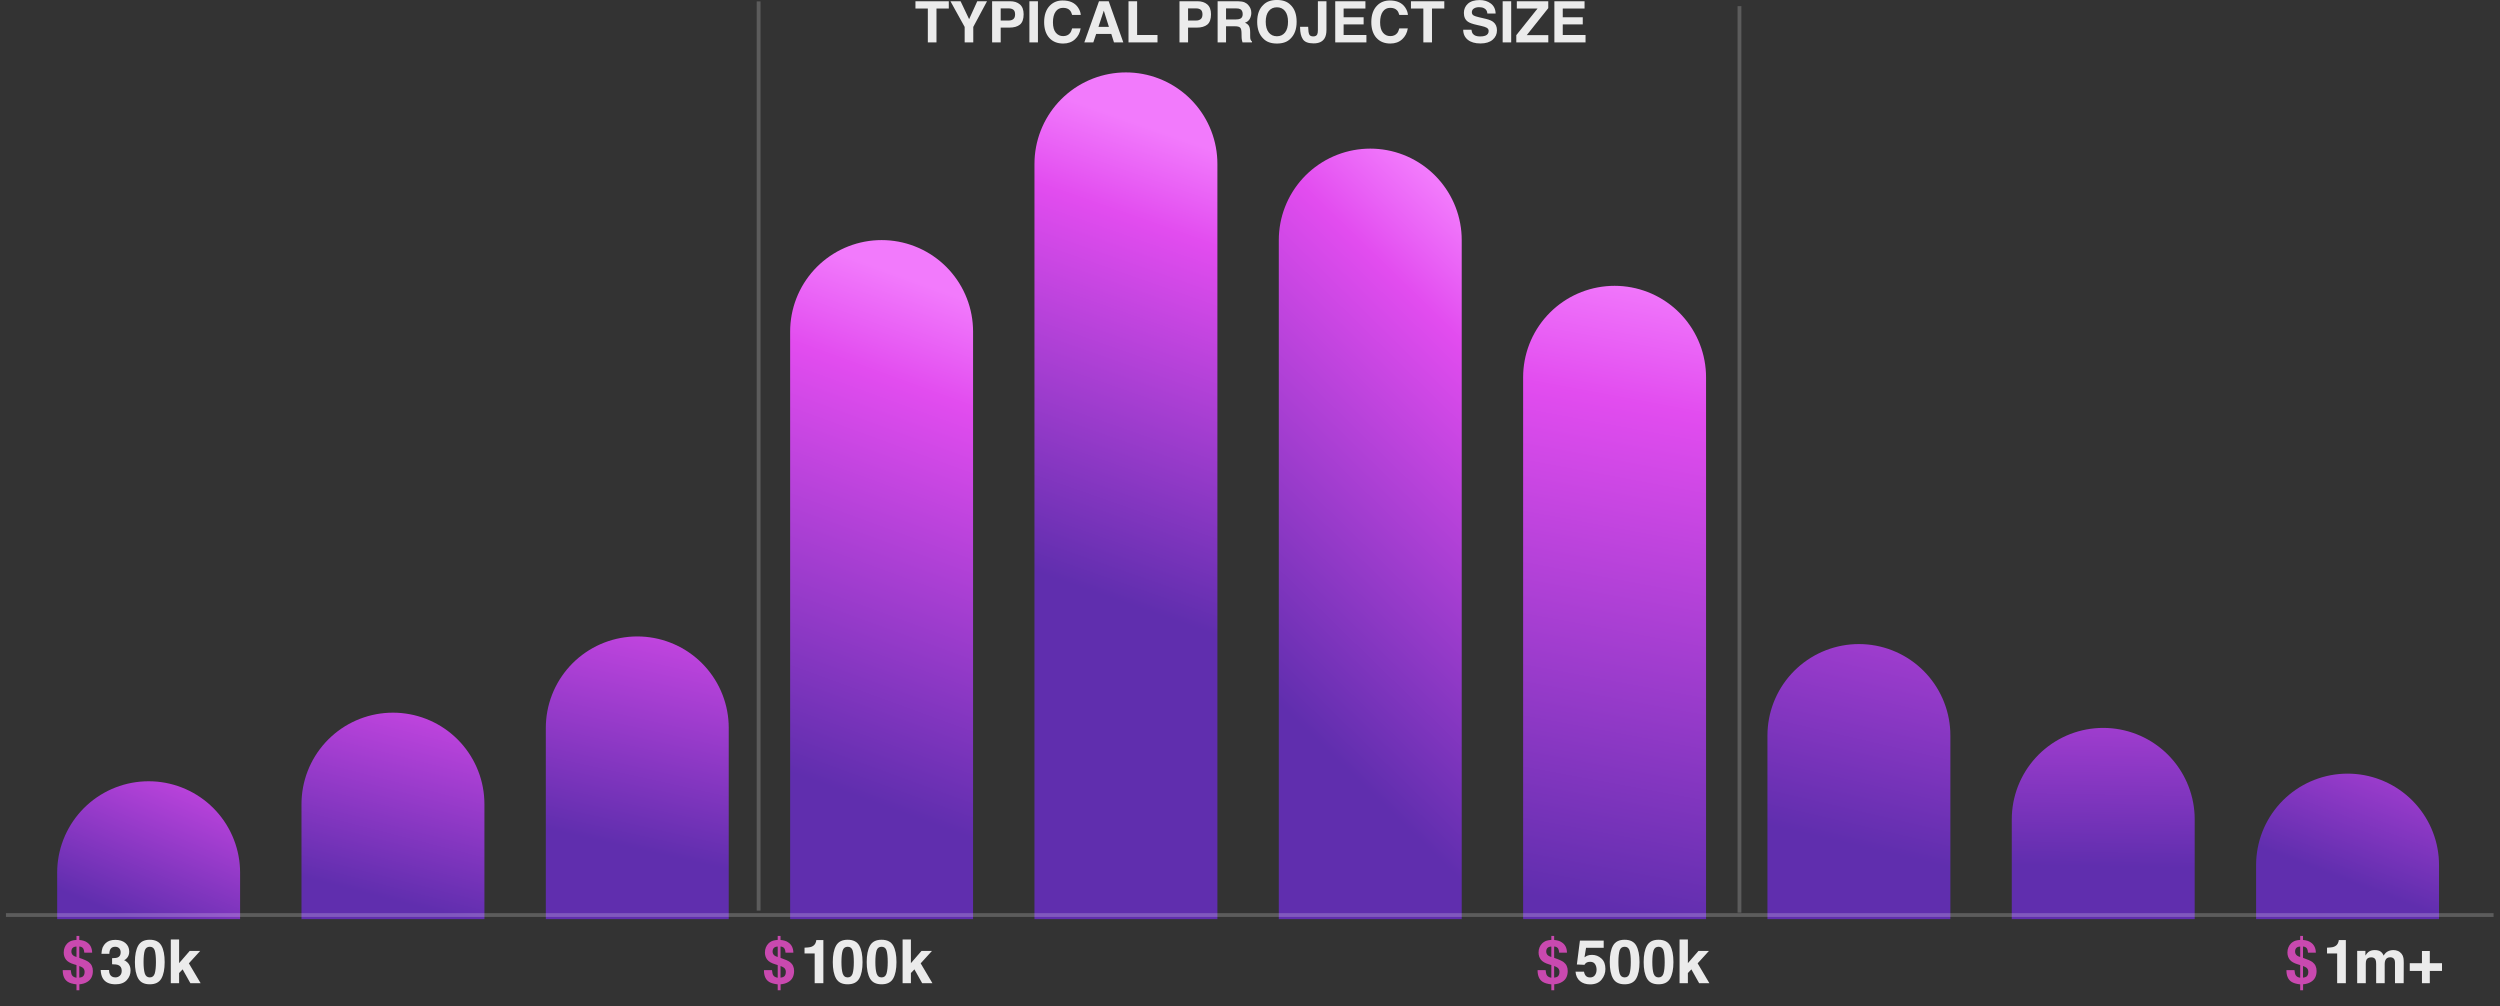 <svg xmlns="http://www.w3.org/2000/svg" xmlns:xlink="http://www.w3.org/1999/xlink" viewBox="0 0 656 264" width="656" height="264" preserveAspectRatio="xMidYMid meet" style="width: 100%; height: 100%; transform: translate3d(0px, 0px, 0px); content-visibility: visible;"><rect x="0" y="0" width="656" height="264" fill="#333333" stroke="none"/><defs><clipPath id="__lottie_element_43"><rect width="656" height="264" x="0" y="0"></rect></clipPath><clipPath id="__lottie_element_45"><path fill="#ffffff" clip-rule="nonzero" d=" M58.125,-116 C58.125,-116 9.5,-116 9.5,-116 C9.5,-116 9.5,109.176 9.5,109.176 C9.5,109.176 58.125,109.176 58.125,109.176 C58.125,109.176 58.125,-116 58.125,-116" fill-opacity="1"></path></clipPath><linearGradient id="__lottie_element_47" spreadMethod="pad" gradientUnits="userSpaceOnUse" x1="52.172" y1="44.098" x2="25.418" y2="107.805"><stop offset="0%" stop-color="rgb(242,122,252)"></stop><stop offset="10%" stop-color="rgb(234,99,246)"></stop><stop offset="20%" stop-color="rgb(226,76,239)"></stop><stop offset="60%" stop-color="rgb(161,61,207)"></stop><stop offset="100%" stop-color="rgb(96,46,174)"></stop></linearGradient><clipPath id="__lottie_element_49"><path fill="#ffffff" clip-rule="nonzero" d=" M58.125,-116 C58.125,-116 9.5,-116 9.5,-116 C9.5,-116 9.5,109.176 9.5,109.176 C9.5,109.176 58.125,109.176 58.125,109.176 C58.125,109.176 58.125,-116 58.125,-116" fill-opacity="1"></path></clipPath><linearGradient id="__lottie_element_51" spreadMethod="pad" gradientUnits="userSpaceOnUse" x1="53.48" y1="22.25" x2="32.52" y2="103.898"><stop offset="0%" stop-color="rgb(242,122,252)"></stop><stop offset="10%" stop-color="rgb(234,99,246)"></stop><stop offset="20%" stop-color="rgb(226,76,239)"></stop><stop offset="60%" stop-color="rgb(161,61,207)"></stop><stop offset="100%" stop-color="rgb(96,46,174)"></stop></linearGradient><clipPath id="__lottie_element_53"><path fill="#ffffff" clip-rule="nonzero" d=" M58.125,-116 C58.125,-116 9.5,-116 9.5,-116 C9.5,-116 9.5,109.176 9.5,109.176 C9.5,109.176 58.125,109.176 58.125,109.176 C58.125,109.176 58.125,-116 58.125,-116" fill-opacity="1"></path></clipPath><linearGradient id="__lottie_element_55" spreadMethod="pad" gradientUnits="userSpaceOnUse" x1="43.293" y1="-3.016" x2="22.93" y2="88.438"><stop offset="0%" stop-color="rgb(242,122,252)"></stop><stop offset="10%" stop-color="rgb(234,99,246)"></stop><stop offset="20%" stop-color="rgb(226,76,239)"></stop><stop offset="60%" stop-color="rgb(161,61,207)"></stop><stop offset="100%" stop-color="rgb(96,46,174)"></stop></linearGradient><clipPath id="__lottie_element_57"><path fill="#ffffff" clip-rule="nonzero" d=" M58.125,-116 C58.125,-116 9.5,-116 9.5,-116 C9.5,-116 9.5,109.176 9.5,109.176 C9.5,109.176 58.125,109.176 58.125,109.176 C58.125,109.176 58.125,-116 58.125,-116" fill-opacity="1"></path></clipPath><linearGradient id="__lottie_element_59" spreadMethod="pad" gradientUnits="userSpaceOnUse" x1="55.332" y1="-53.887" x2="9.844" y2="70.602"><stop offset="0%" stop-color="rgb(242,122,252)"></stop><stop offset="10%" stop-color="rgb(234,99,246)"></stop><stop offset="20%" stop-color="rgb(226,76,239)"></stop><stop offset="60%" stop-color="rgb(161,61,207)"></stop><stop offset="100%" stop-color="rgb(96,46,174)"></stop></linearGradient><clipPath id="__lottie_element_61"><path fill="#ffffff" clip-rule="nonzero" d=" M58.125,-116 C58.125,-116 9.5,-116 9.5,-116 C9.5,-116 9.5,109.176 9.5,109.176 C9.5,109.176 58.125,109.176 58.125,109.176 C58.125,109.176 58.125,-116 58.125,-116" fill-opacity="1"></path></clipPath><linearGradient id="__lottie_element_63" spreadMethod="pad" gradientUnits="userSpaceOnUse" x1="40.566" y1="-98.559" x2="0.758" y2="14.715"><stop offset="0%" stop-color="rgb(242,122,252)"></stop><stop offset="10%" stop-color="rgb(234,99,246)"></stop><stop offset="20%" stop-color="rgb(226,76,239)"></stop><stop offset="60%" stop-color="rgb(161,61,207)"></stop><stop offset="100%" stop-color="rgb(96,46,174)"></stop></linearGradient><clipPath id="__lottie_element_65"><path fill="#ffffff" clip-rule="nonzero" d=" M58.125,-116 C58.125,-116 9.5,-116 9.5,-116 C9.5,-116 9.5,109.176 9.5,109.176 C9.5,109.176 58.125,109.176 58.125,109.176 C58.125,109.176 58.125,-116 58.125,-116" fill-opacity="1"></path></clipPath><linearGradient id="__lottie_element_67" spreadMethod="pad" gradientUnits="userSpaceOnUse" x1="51.887" y1="-83.41" x2="-36.473" y2="7.461"><stop offset="0%" stop-color="rgb(242,122,252)"></stop><stop offset="10%" stop-color="rgb(234,99,246)"></stop><stop offset="20%" stop-color="rgb(226,76,239)"></stop><stop offset="60%" stop-color="rgb(161,61,207)"></stop><stop offset="100%" stop-color="rgb(96,46,174)"></stop></linearGradient><clipPath id="__lottie_element_69"><path fill="#ffffff" clip-rule="nonzero" d=" M58.125,-116 C58.125,-116 9.5,-116 9.5,-116 C9.5,-116 9.5,109.176 9.5,109.176 C9.5,109.176 58.125,109.176 58.125,109.176 C58.125,109.176 58.125,-116 58.125,-116" fill-opacity="1"></path></clipPath><linearGradient id="__lottie_element_71" spreadMethod="pad" gradientUnits="userSpaceOnUse" x1="47.375" y1="-58.211" x2="17.109" y2="104.016"><stop offset="0%" stop-color="rgb(242,122,252)"></stop><stop offset="10%" stop-color="rgb(234,99,246)"></stop><stop offset="20%" stop-color="rgb(226,76,239)"></stop><stop offset="60%" stop-color="rgb(161,61,207)"></stop><stop offset="100%" stop-color="rgb(96,46,174)"></stop></linearGradient><clipPath id="__lottie_element_73"><path fill="#ffffff" clip-rule="nonzero" d=" M58.125,-116 C58.125,-116 9.5,-116 9.5,-116 C9.5,-116 9.5,109.176 9.5,109.176 C9.5,109.176 58.125,109.176 58.125,109.176 C58.125,109.176 58.125,-116 58.125,-116" fill-opacity="1"></path></clipPath><linearGradient id="__lottie_element_75" spreadMethod="pad" gradientUnits="userSpaceOnUse" x1="76.418" y1="-41.336" x2="45.098" y2="92.754"><stop offset="0%" stop-color="rgb(242,122,252)"></stop><stop offset="10%" stop-color="rgb(234,99,246)"></stop><stop offset="20%" stop-color="rgb(226,76,239)"></stop><stop offset="60%" stop-color="rgb(161,61,207)"></stop><stop offset="100%" stop-color="rgb(96,46,174)"></stop></linearGradient><clipPath id="__lottie_element_77"><path fill="#ffffff" clip-rule="nonzero" d=" M58.125,-116 C58.125,-116 9.5,-116 9.5,-116 C9.5,-116 9.5,109.176 9.5,109.176 C9.5,109.176 58.125,109.176 58.125,109.176 C58.125,109.176 58.125,-116 58.125,-116" fill-opacity="1"></path></clipPath><linearGradient id="__lottie_element_79" spreadMethod="pad" gradientUnits="userSpaceOnUse" x1="47.023" y1="0.895" x2="45.387" y2="95.617"><stop offset="0%" stop-color="rgb(242,122,252)"></stop><stop offset="10%" stop-color="rgb(234,99,246)"></stop><stop offset="20%" stop-color="rgb(226,76,239)"></stop><stop offset="60%" stop-color="rgb(161,61,207)"></stop><stop offset="100%" stop-color="rgb(96,46,174)"></stop></linearGradient><clipPath id="__lottie_element_81"><path fill="#ffffff" clip-rule="nonzero" d=" M58.125,-116 C58.125,-116 9.5,-116 9.5,-116 C9.5,-116 9.5,109.176 9.5,109.176 C9.5,109.176 58.125,109.176 58.125,109.176 C58.125,109.176 58.125,-116 58.125,-116" fill-opacity="1"></path></clipPath><linearGradient id="__lottie_element_83" spreadMethod="pad" gradientUnits="userSpaceOnUse" x1="64.105" y1="26.133" x2="35.969" y2="99.984"><stop offset="0%" stop-color="rgb(242,122,252)"></stop><stop offset="10%" stop-color="rgb(234,99,246)"></stop><stop offset="20%" stop-color="rgb(226,76,239)"></stop><stop offset="60%" stop-color="rgb(161,61,207)"></stop><stop offset="100%" stop-color="rgb(96,46,174)"></stop></linearGradient></defs><g clip-path="url(#__lottie_element_43)"><g clip-path="url(#__lottie_element_45)" transform="matrix(1,0,0,1,5,132)" opacity="1" style="display: block;"><g opacity="1" transform="matrix(1,0,0,1,0,0)"><path stroke="url(#__lottie_element_47)" stroke-linecap="round" stroke-linejoin="round" fill-opacity="0" stroke-opacity="1" stroke-width="48" d=" M34,111 C34,111 34,105.77 34,97.002"></path></g></g><g clip-path="url(#__lottie_element_49)" transform="matrix(1,0,0,1,69.111,132)" opacity="1" style="display: block;"><g opacity="1" transform="matrix(1,0,0,1,0,0)"><path stroke="url(#__lottie_element_51)" stroke-linecap="round" stroke-linejoin="round" fill-opacity="0" stroke-opacity="1" stroke-width="48" d=" M34,111 C34,111 34,98.167 34,79.003"></path></g></g><g clip-path="url(#__lottie_element_53)" transform="matrix(1,0,0,1,133.222,132)" opacity="1" style="display: block;"><g opacity="1" transform="matrix(1,0,0,1,0,0)"><path stroke="url(#__lottie_element_55)" stroke-linecap="round" stroke-linejoin="round" fill-opacity="0" stroke-opacity="1" stroke-width="48" d=" M34,111 C34,111 34,88.705 34,59.002"></path></g></g><g clip-path="url(#__lottie_element_57)" transform="matrix(1,0,0,1,197.333,132)" opacity="1" style="display: block;"><g opacity="1" transform="matrix(1,0,0,1,0,0)"><path stroke="url(#__lottie_element_59)" stroke-linecap="round" stroke-linejoin="round" fill-opacity="0" stroke-opacity="1" stroke-width="48" d=" M34,111 C34,111 34,13.883 34,-45.002"></path></g></g><g clip-path="url(#__lottie_element_61)" transform="matrix(1,0,0,1,261.444,132)" opacity="1" style="display: block;"><g opacity="1" transform="matrix(1,0,0,1,0,0)"><path stroke="url(#__lottie_element_63)" stroke-linecap="round" stroke-linejoin="round" fill-opacity="0" stroke-opacity="1" stroke-width="48" d=" M34,111 C34,111 34,-89 34,-89"></path></g></g><g clip-path="url(#__lottie_element_65)" transform="matrix(1,0,0,1,325.556,132)" opacity="1" style="display: block;"><g opacity="1" transform="matrix(1,0,0,1,0,0)"><path stroke="url(#__lottie_element_67)" stroke-linecap="round" stroke-linejoin="round" fill-opacity="0" stroke-opacity="1" stroke-width="48" d=" M34,111 C34,111 34,-18.351 34,-69.002"></path></g></g><g clip-path="url(#__lottie_element_69)" transform="matrix(1,0,0,1,389.667,132)" opacity="1" style="display: block;"><g opacity="1" transform="matrix(1,0,0,1,0,0)"><path stroke="url(#__lottie_element_71)" stroke-linecap="round" stroke-linejoin="round" fill-opacity="0" stroke-opacity="1" stroke-width="48" d=" M34,111 C34,111 34,26.166 34,-33"></path></g></g><g clip-path="url(#__lottie_element_73)" transform="matrix(1,0,0,1,453.778,132)" opacity="1" style="display: block;"><g opacity="1" transform="matrix(1,0,0,1,0,0)"><path stroke="url(#__lottie_element_75)" stroke-linecap="round" stroke-linejoin="round" fill-opacity="0" stroke-opacity="1" stroke-width="48" d=" M34,111 C34,111 34,89.7 34,61.002"></path></g></g><g clip-path="url(#__lottie_element_77)" transform="matrix(1,0,0,1,517.889,132)" opacity="1" style="display: block;"><g opacity="1" transform="matrix(1,0,0,1,0,0)"><path stroke="url(#__lottie_element_79)" stroke-linecap="round" stroke-linejoin="round" fill-opacity="0" stroke-opacity="1" stroke-width="48" d=" M34,111 C34,111 34,99.931 34,83.001"></path></g></g><g clip-path="url(#__lottie_element_81)" transform="matrix(1,0,0,1,582,132)" opacity="1" style="display: block;"><g opacity="1" transform="matrix(1,0,0,1,0,0)"><path stroke="url(#__lottie_element_83)" stroke-linecap="round" stroke-linejoin="round" fill-opacity="0" stroke-opacity="1" stroke-width="48" d=" M34,111 C34,111 34,104.969 34,95.002"></path></g></g><g transform="matrix(1,0,0,1,328,132)" opacity="1" style="display: block;"><g opacity="1" transform="matrix(1,0,0,1.001,-9.75,0)"><path stroke-linecap="butt" stroke-linejoin="miter" fill-opacity="0" stroke-miterlimit="4" stroke="rgb(255,255,255)" stroke-opacity="0.2" stroke-width="1" d=" M-316.693,108 C-316.693,108 336.062,108 336.062,108"></path></g><g opacity="1" transform="matrix(1,0,0,1,-7.875,0.98)"><path stroke-linecap="butt" stroke-linejoin="miter" fill-opacity="0" stroke-miterlimit="4" stroke="rgb(255,255,255)" stroke-opacity="0.2" stroke-width="1" d=" M136.312,-131.375 C136.312,-131.375 136.312,106.5 136.312,106.5"></path></g><g opacity="1" transform="matrix(1,0,0,1,-1,-0.625)"><path stroke-linecap="butt" stroke-linejoin="miter" fill-opacity="0" stroke-miterlimit="4" stroke="rgb(255,255,255)" stroke-opacity="0.2" stroke-width="1" d=" M-127.938,-131 C-127.938,-131 -127.938,107.562 -127.938,107.562"></path></g></g><g transform="matrix(1,0,0,1,16,258)" opacity="1" fill="rgb(201,73,175)" font-size="16" font-family="Helvetica" font-style="normal" font-weight="700" aria-label="$" style="display: block;"><g stroke-linecap="butt" stroke-linejoin="round" stroke-miterlimit="4" transform="matrix(1,0,0,1,0,0)" opacity="1" style="display: inherit;"><g><g transform="matrix(1,0,0,1,0,0)" opacity="1" style="display: block;"><path d=" M3.23,-7.27 C2.9,-7.53 2.73,-7.88 2.73,-8.31 C2.73,-8.71 2.84,-9.03 3.06,-9.26 C3.28,-9.49 3.62,-9.61 4.07,-9.62 C4.07,-9.62 4.07,-6.88 4.07,-6.88 C3.69,-7 3.41,-7.13 3.23,-7.27z M5.74,-4.05 C6.05,-3.79 6.2,-3.43 6.2,-2.98 C6.2,-2.4 6.04,-1.98 5.71,-1.74 C5.52,-1.61 5.22,-1.51 4.81,-1.46 C4.81,-1.46 4.81,-4.52 4.81,-4.52 C5.25,-4.35 5.56,-4.2 5.74,-4.05z M4.07,-4.77 C4.07,-4.77 4.07,-1.44 4.07,-1.44 C3.48,-1.54 3.08,-1.77 2.88,-2.12 C2.74,-2.34 2.64,-2.78 2.57,-3.44 C2.57,-3.44 0.46,-3.44 0.46,-3.44 C0.45,-1.99 0.88,-0.97 1.77,-0.38 C2.28,-0.04 3.04,0.18 4.07,0.3 C4.07,0.3 4.07,1.85 4.07,1.85 C4.07,1.85 4.83,1.85 4.83,1.85 C4.83,1.85 4.83,0.28 4.83,0.28 C5.64,0.22 6.33,0.01 6.92,-0.36 C7.89,-0.95 8.37,-1.91 8.37,-3.22 C8.37,-4.21 8.02,-4.98 7.31,-5.53 C6.89,-5.86 6.05,-6.24 4.81,-6.66 C4.81,-6.66 4.81,-9.64 4.81,-9.64 C5.33,-9.6 5.69,-9.4 5.89,-9.03 C6.01,-8.82 6.08,-8.48 6.12,-8.02 C6.12,-8.02 8.18,-8.02 8.18,-8.02 C8.15,-9.27 7.69,-10.17 6.81,-10.73 C6.33,-11.08 5.66,-11.28 4.81,-11.35 C4.81,-11.35 4.81,-12.41 4.81,-12.41 C4.81,-12.41 4.07,-12.41 4.07,-12.41 C4.07,-12.41 4.07,-11.37 4.07,-11.37 C3.54,-11.33 3.14,-11.26 2.86,-11.17 C2.41,-11.03 1.99,-10.78 1.62,-10.41 C1.34,-10.12 1.12,-9.78 0.96,-9.38 C0.8,-8.99 0.72,-8.55 0.72,-8.06 C0.72,-7.33 0.92,-6.7 1.33,-6.18 C1.74,-5.66 2.44,-5.25 3.44,-4.96 C3.44,-4.96 4.07,-4.77 4.07,-4.77z"></path><g opacity="1" transform="matrix(0.16,0,0,0.16,0,0)"></g></g></g></g></g><g transform="matrix(1,0,0,1,200,258)" opacity="1" fill="rgb(201,73,175)" font-size="16" font-family="Helvetica" font-style="normal" font-weight="700" aria-label="$" style="display: block;"><g stroke-linecap="butt" stroke-linejoin="round" stroke-miterlimit="4" transform="matrix(1,0,0,1,0,0)" opacity="1" style="display: inherit;"><g><g transform="matrix(1,0,0,1,0,0)" opacity="1" style="display: block;"><path d=" M3.23,-7.27 C2.9,-7.53 2.73,-7.88 2.73,-8.31 C2.73,-8.71 2.84,-9.03 3.06,-9.26 C3.28,-9.49 3.62,-9.61 4.07,-9.62 C4.07,-9.62 4.07,-6.88 4.07,-6.88 C3.69,-7 3.41,-7.13 3.23,-7.27z M5.74,-4.05 C6.05,-3.79 6.2,-3.43 6.2,-2.98 C6.2,-2.4 6.04,-1.98 5.71,-1.74 C5.52,-1.61 5.22,-1.51 4.81,-1.46 C4.81,-1.46 4.81,-4.52 4.81,-4.52 C5.25,-4.35 5.56,-4.2 5.74,-4.05z M4.07,-4.77 C4.07,-4.77 4.07,-1.44 4.07,-1.44 C3.48,-1.54 3.08,-1.77 2.88,-2.12 C2.74,-2.34 2.64,-2.78 2.57,-3.44 C2.57,-3.44 0.46,-3.44 0.46,-3.44 C0.45,-1.99 0.88,-0.97 1.77,-0.38 C2.28,-0.04 3.04,0.18 4.07,0.3 C4.07,0.3 4.07,1.85 4.07,1.85 C4.07,1.85 4.83,1.85 4.83,1.85 C4.83,1.85 4.83,0.28 4.83,0.28 C5.64,0.22 6.33,0.01 6.92,-0.36 C7.89,-0.95 8.37,-1.91 8.37,-3.22 C8.37,-4.21 8.02,-4.98 7.31,-5.53 C6.89,-5.86 6.05,-6.24 4.81,-6.66 C4.81,-6.66 4.81,-9.64 4.81,-9.64 C5.33,-9.6 5.69,-9.4 5.89,-9.03 C6.01,-8.82 6.08,-8.48 6.12,-8.02 C6.12,-8.02 8.18,-8.02 8.18,-8.02 C8.15,-9.27 7.69,-10.17 6.81,-10.73 C6.33,-11.08 5.66,-11.28 4.81,-11.35 C4.81,-11.35 4.81,-12.41 4.81,-12.41 C4.81,-12.41 4.07,-12.41 4.07,-12.41 C4.07,-12.41 4.07,-11.37 4.07,-11.37 C3.54,-11.33 3.14,-11.26 2.86,-11.17 C2.41,-11.03 1.99,-10.78 1.62,-10.41 C1.34,-10.12 1.12,-9.78 0.96,-9.38 C0.8,-8.99 0.72,-8.55 0.72,-8.06 C0.72,-7.33 0.92,-6.7 1.33,-6.18 C1.74,-5.66 2.44,-5.25 3.44,-4.96 C3.44,-4.96 4.07,-4.77 4.07,-4.77z"></path><g opacity="1" transform="matrix(0.16,0,0,0.16,0,0)"></g></g></g></g></g><g transform="matrix(1,0,0,1,403,258)" opacity="1" fill="rgb(201,73,175)" font-size="16" font-family="Helvetica" font-style="normal" font-weight="700" aria-label="$" style="display: block;"><g stroke-linecap="butt" stroke-linejoin="round" stroke-miterlimit="4" transform="matrix(1,0,0,1,0,0)" opacity="1" style="display: inherit;"><g><g transform="matrix(1,0,0,1,0,0)" opacity="1" style="display: block;"><path d=" M3.23,-7.27 C2.9,-7.53 2.73,-7.88 2.73,-8.31 C2.73,-8.71 2.84,-9.03 3.06,-9.26 C3.28,-9.49 3.62,-9.61 4.07,-9.62 C4.07,-9.62 4.07,-6.88 4.07,-6.88 C3.69,-7 3.41,-7.13 3.23,-7.27z M5.74,-4.05 C6.05,-3.79 6.2,-3.43 6.2,-2.98 C6.2,-2.4 6.04,-1.98 5.71,-1.74 C5.52,-1.61 5.22,-1.51 4.81,-1.46 C4.81,-1.46 4.81,-4.52 4.81,-4.52 C5.25,-4.35 5.56,-4.2 5.74,-4.05z M4.07,-4.77 C4.07,-4.77 4.07,-1.44 4.07,-1.44 C3.48,-1.54 3.08,-1.77 2.88,-2.12 C2.74,-2.34 2.64,-2.78 2.57,-3.44 C2.57,-3.44 0.46,-3.44 0.46,-3.44 C0.45,-1.99 0.88,-0.97 1.77,-0.38 C2.28,-0.04 3.04,0.18 4.07,0.3 C4.07,0.3 4.07,1.85 4.07,1.85 C4.07,1.85 4.83,1.85 4.83,1.85 C4.83,1.85 4.83,0.28 4.83,0.28 C5.64,0.22 6.33,0.01 6.92,-0.36 C7.89,-0.95 8.37,-1.91 8.37,-3.22 C8.37,-4.21 8.02,-4.98 7.31,-5.53 C6.89,-5.86 6.05,-6.24 4.81,-6.66 C4.81,-6.66 4.81,-9.64 4.81,-9.64 C5.33,-9.6 5.69,-9.4 5.89,-9.03 C6.01,-8.82 6.08,-8.48 6.12,-8.02 C6.12,-8.02 8.18,-8.02 8.18,-8.02 C8.15,-9.27 7.69,-10.17 6.81,-10.73 C6.33,-11.08 5.66,-11.28 4.81,-11.35 C4.81,-11.35 4.81,-12.41 4.81,-12.41 C4.81,-12.41 4.07,-12.41 4.07,-12.41 C4.07,-12.41 4.07,-11.37 4.07,-11.37 C3.54,-11.33 3.14,-11.26 2.86,-11.17 C2.41,-11.03 1.99,-10.78 1.62,-10.41 C1.34,-10.12 1.12,-9.78 0.96,-9.38 C0.8,-8.99 0.72,-8.55 0.72,-8.06 C0.72,-7.33 0.92,-6.7 1.33,-6.18 C1.74,-5.66 2.44,-5.25 3.44,-4.96 C3.44,-4.96 4.07,-4.77 4.07,-4.77z"></path><g opacity="1" transform="matrix(0.16,0,0,0.16,0,0)"></g></g></g></g></g><g transform="matrix(1,0,0,1,599.5,258)" opacity="1" fill="rgb(201,73,175)" font-size="16" font-family="Helvetica" font-style="normal" font-weight="700" aria-label="$" style="display: block;"><g stroke-linecap="butt" stroke-linejoin="round" stroke-miterlimit="4" transform="matrix(1,0,0,1,0,0)" opacity="1" style="display: inherit;"><g><g transform="matrix(1,0,0,1,0,0)" opacity="1" style="display: block;"><path d=" M3.23,-7.27 C2.9,-7.53 2.73,-7.88 2.73,-8.31 C2.73,-8.71 2.84,-9.03 3.06,-9.26 C3.28,-9.49 3.62,-9.61 4.07,-9.62 C4.07,-9.62 4.07,-6.88 4.07,-6.88 C3.69,-7 3.41,-7.13 3.23,-7.27z M5.74,-4.05 C6.05,-3.79 6.2,-3.43 6.2,-2.98 C6.2,-2.4 6.04,-1.98 5.71,-1.74 C5.52,-1.61 5.22,-1.51 4.81,-1.46 C4.81,-1.46 4.81,-4.52 4.81,-4.52 C5.25,-4.35 5.56,-4.2 5.74,-4.05z M4.07,-4.77 C4.07,-4.77 4.07,-1.44 4.07,-1.44 C3.48,-1.54 3.08,-1.77 2.88,-2.12 C2.74,-2.34 2.64,-2.78 2.57,-3.44 C2.57,-3.44 0.46,-3.44 0.46,-3.44 C0.45,-1.99 0.88,-0.97 1.77,-0.38 C2.28,-0.04 3.04,0.18 4.07,0.3 C4.07,0.3 4.07,1.85 4.07,1.85 C4.07,1.85 4.83,1.85 4.83,1.85 C4.83,1.85 4.83,0.28 4.83,0.28 C5.64,0.22 6.33,0.01 6.92,-0.36 C7.89,-0.95 8.37,-1.91 8.37,-3.22 C8.37,-4.21 8.02,-4.98 7.31,-5.53 C6.89,-5.86 6.05,-6.24 4.81,-6.66 C4.81,-6.66 4.81,-9.64 4.81,-9.64 C5.33,-9.6 5.69,-9.4 5.89,-9.03 C6.01,-8.82 6.08,-8.48 6.12,-8.02 C6.12,-8.02 8.18,-8.02 8.18,-8.02 C8.15,-9.27 7.69,-10.17 6.81,-10.73 C6.33,-11.08 5.66,-11.28 4.81,-11.35 C4.81,-11.35 4.81,-12.41 4.81,-12.41 C4.81,-12.41 4.07,-12.41 4.07,-12.41 C4.07,-12.41 4.07,-11.37 4.07,-11.37 C3.54,-11.33 3.14,-11.26 2.86,-11.17 C2.41,-11.03 1.99,-10.78 1.62,-10.41 C1.34,-10.12 1.12,-9.78 0.96,-9.38 C0.8,-8.99 0.72,-8.55 0.72,-8.06 C0.72,-7.33 0.92,-6.7 1.33,-6.18 C1.74,-5.66 2.44,-5.25 3.44,-4.96 C3.44,-4.96 4.07,-4.77 4.07,-4.77z"></path><g opacity="1" transform="matrix(0.16,0,0,0.16,0,0)"></g></g></g></g></g><g transform="matrix(1,0,0,1,26,258)" opacity="1" fill="rgb(235,235,235)" font-size="16" font-family="Helvetica" font-style="normal" font-weight="700" aria-label="30k" style="display: block;"><g stroke-linecap="butt" stroke-linejoin="round" stroke-miterlimit="4" transform="matrix(1,0,0,1,0,0)" opacity="1" style="display: inherit;"><g><g transform="matrix(1,0,0,1,0,0)" opacity="1" style="display: block;"><path d=" M4.22,-9.57 C4.68,-9.57 5.03,-9.43 5.29,-9.16 C5.54,-8.89 5.66,-8.54 5.66,-8.11 C5.66,-7.44 5.42,-7 4.92,-6.78 C4.64,-6.65 4.13,-6.58 3.41,-6.57 C3.41,-6.57 3.41,-4.98 3.41,-4.98 C4.15,-4.98 4.69,-4.91 5.03,-4.77 C5.64,-4.52 5.94,-4.02 5.94,-3.27 C5.94,-2.71 5.77,-2.28 5.45,-1.98 C5.12,-1.68 4.74,-1.53 4.3,-1.53 C3.59,-1.53 3.1,-1.8 2.83,-2.35 C2.68,-2.65 2.61,-3.02 2.61,-3.48 C2.61,-3.48 0.42,-3.48 0.42,-3.48 C0.46,-2.58 0.64,-1.85 0.97,-1.29 C1.59,-0.24 2.71,0.28 4.31,0.28 C5.61,0.28 6.6,-0.08 7.26,-0.81 C7.93,-1.54 8.26,-2.38 8.26,-3.34 C8.26,-4.25 7.97,-4.97 7.41,-5.49 C7.03,-5.84 6.73,-6.02 6.53,-6.02 C6.8,-6.12 7.06,-6.32 7.31,-6.6 C7.71,-7.06 7.91,-7.62 7.91,-8.29 C7.91,-9.23 7.57,-9.98 6.91,-10.54 C6.25,-11.1 5.37,-11.38 4.29,-11.38 C3.71,-11.38 3.21,-11.31 2.81,-11.17 C2.41,-11.03 2.07,-10.83 1.77,-10.56 C1.38,-10.19 1.1,-9.78 0.91,-9.34 C0.74,-8.83 0.65,-8.3 0.62,-7.73 C0.62,-7.73 2.7,-7.73 2.7,-7.73 C2.69,-8.29 2.81,-8.74 3.06,-9.07 C3.31,-9.4 3.69,-9.57 4.22,-9.57z"></path><g opacity="1" transform="matrix(0.16,0,0,0.16,0,0)"></g></g></g></g><g stroke-linecap="butt" stroke-linejoin="round" stroke-miterlimit="4" transform="matrix(1,0,0,1,8.899,0)" opacity="1" style="display: inherit;"><g><g transform="matrix(1,0,0,1,0,0)" opacity="1" style="display: block;"><path d=" M4.41,-1.53 C3.74,-1.53 3.31,-1.88 3.09,-2.57 C2.88,-3.26 2.77,-4.25 2.77,-5.55 C2.77,-6.92 2.88,-7.93 3.09,-8.59 C3.31,-9.24 3.74,-9.57 4.41,-9.57 C5.07,-9.57 5.5,-9.24 5.71,-8.59 C5.91,-7.93 6.02,-6.92 6.02,-5.55 C6.02,-4.25 5.91,-3.26 5.71,-2.57 C5.5,-1.88 5.07,-1.53 4.41,-1.53z M7.44,-1.23 C8.02,-2.24 8.31,-3.68 8.31,-5.55 C8.31,-7.42 8.02,-8.87 7.45,-9.88 C6.86,-10.9 5.85,-11.41 4.41,-11.41 C2.96,-11.41 1.95,-10.9 1.37,-9.88 C0.79,-8.87 0.5,-7.42 0.5,-5.55 C0.5,-3.68 0.79,-2.24 1.37,-1.23 C1.95,-0.22 2.96,0.28 4.41,0.28 C5.85,0.28 6.86,-0.22 7.44,-1.23z"></path><g opacity="1" transform="matrix(0.16,0,0,0.16,0,0)"></g></g></g></g><g stroke-linecap="butt" stroke-linejoin="round" stroke-miterlimit="4" transform="matrix(1,0,0,1,17.798,0)" opacity="1" style="display: inherit;"><g><g transform="matrix(1,0,0,1,0,0)" opacity="1" style="display: block;"><path d=" M5.76,-5.22 C5.76,-5.22 8.73,-8.48 8.73,-8.48 C8.73,-8.48 5.98,-8.48 5.98,-8.48 C5.98,-8.48 3.2,-5.27 3.2,-5.27 C3.2,-5.27 3.2,-11.48 3.2,-11.48 C3.2,-11.48 1.02,-11.48 1.02,-11.48 C1.02,-11.48 1.02,0 1.02,0 C1.02,0 3.2,0 3.2,0 C3.2,0 3.2,-2.68 3.2,-2.68 C3.2,-2.68 4.12,-3.64 4.12,-3.64 C4.12,-3.64 6.16,0 6.16,0 C6.16,0 8.85,0 8.85,0 C8.85,0 5.76,-5.22 5.76,-5.22z"></path><g opacity="1" transform="matrix(0.16,0,0,0.16,0,0)"></g></g></g></g></g><g transform="matrix(1,0,0,1,210,258)" opacity="1" fill="rgb(235,235,235)" font-size="16" font-family="Helvetica" font-style="normal" font-weight="700" aria-label="100k" style="display: block;"><g stroke-linecap="butt" stroke-linejoin="round" stroke-miterlimit="4" transform="matrix(1,0,0,1,0,0)" opacity="1" style="display: inherit;"><g><g transform="matrix(1,0,0,1,0,0)" opacity="1" style="display: block;"><path d=" M6.05,-11.33 C6.05,-11.33 4.2,-11.33 4.2,-11.33 C4.2,-11.23 4.17,-11.08 4.12,-10.88 C4.02,-10.54 3.87,-10.27 3.68,-10.06 C3.4,-9.77 3.03,-9.57 2.59,-9.47 C2.3,-9.41 1.81,-9.36 1.11,-9.33 C1.11,-9.33 1.11,-7.81 1.11,-7.81 C1.11,-7.81 3.77,-7.81 3.77,-7.81 C3.77,-7.81 3.77,0 3.77,0 C3.77,0 6.05,0 6.05,0 C6.05,0 6.05,-11.33 6.05,-11.33z"></path><g opacity="1" transform="matrix(0.16,0,0,0.16,0,0)"></g></g></g></g><g stroke-linecap="butt" stroke-linejoin="round" stroke-miterlimit="4" transform="matrix(1,0,0,1,8.024,0)" opacity="1" style="display: inherit;"><g><g transform="matrix(1,0,0,1,0,0)" opacity="1" style="display: block;"><path d=" M4.41,-1.53 C3.74,-1.53 3.31,-1.88 3.09,-2.57 C2.88,-3.26 2.77,-4.25 2.77,-5.55 C2.77,-6.92 2.88,-7.93 3.09,-8.59 C3.31,-9.24 3.74,-9.57 4.41,-9.57 C5.07,-9.57 5.5,-9.24 5.71,-8.59 C5.91,-7.93 6.02,-6.92 6.02,-5.55 C6.02,-4.25 5.91,-3.26 5.71,-2.57 C5.5,-1.88 5.07,-1.53 4.41,-1.53z M7.44,-1.23 C8.02,-2.24 8.31,-3.68 8.31,-5.55 C8.31,-7.42 8.02,-8.87 7.45,-9.88 C6.86,-10.9 5.85,-11.41 4.41,-11.41 C2.96,-11.41 1.95,-10.9 1.37,-9.88 C0.79,-8.87 0.5,-7.42 0.5,-5.55 C0.5,-3.68 0.79,-2.24 1.37,-1.23 C1.95,-0.22 2.96,0.28 4.41,0.28 C5.85,0.28 6.86,-0.22 7.44,-1.23z"></path><g opacity="1" transform="matrix(0.16,0,0,0.16,0,0)"></g></g></g></g><g stroke-linecap="butt" stroke-linejoin="round" stroke-miterlimit="4" transform="matrix(1,0,0,1,16.923,0)" opacity="1" style="display: inherit;"><g><g transform="matrix(1,0,0,1,0,0)" opacity="1" style="display: block;"><path d=" M4.41,-1.53 C3.74,-1.53 3.31,-1.88 3.09,-2.57 C2.88,-3.26 2.77,-4.25 2.77,-5.55 C2.77,-6.92 2.88,-7.93 3.09,-8.59 C3.31,-9.24 3.74,-9.57 4.41,-9.57 C5.07,-9.57 5.5,-9.24 5.71,-8.59 C5.91,-7.93 6.02,-6.92 6.02,-5.55 C6.02,-4.25 5.91,-3.26 5.71,-2.57 C5.5,-1.88 5.07,-1.53 4.41,-1.53z M7.44,-1.23 C8.02,-2.24 8.31,-3.68 8.31,-5.55 C8.31,-7.42 8.02,-8.87 7.45,-9.88 C6.86,-10.9 5.85,-11.41 4.41,-11.41 C2.96,-11.41 1.95,-10.9 1.37,-9.88 C0.79,-8.87 0.5,-7.42 0.5,-5.55 C0.5,-3.68 0.79,-2.24 1.37,-1.23 C1.95,-0.22 2.96,0.28 4.41,0.28 C5.85,0.28 6.86,-0.22 7.44,-1.23z"></path><g opacity="1" transform="matrix(0.16,0,0,0.16,0,0)"></g></g></g></g><g stroke-linecap="butt" stroke-linejoin="round" stroke-miterlimit="4" transform="matrix(1,0,0,1,25.822,0)" opacity="1" style="display: inherit;"><g><g transform="matrix(1,0,0,1,0,0)" opacity="1" style="display: block;"><path d=" M5.76,-5.22 C5.76,-5.22 8.73,-8.48 8.73,-8.48 C8.73,-8.48 5.98,-8.48 5.98,-8.48 C5.98,-8.48 3.2,-5.27 3.2,-5.27 C3.2,-5.27 3.2,-11.48 3.2,-11.48 C3.2,-11.48 1.02,-11.48 1.02,-11.48 C1.02,-11.48 1.02,0 1.02,0 C1.02,0 3.2,0 3.2,0 C3.2,0 3.2,-2.68 3.2,-2.68 C3.2,-2.68 4.12,-3.64 4.12,-3.64 C4.12,-3.64 6.16,0 6.16,0 C6.16,0 8.85,0 8.85,0 C8.85,0 5.76,-5.22 5.76,-5.22z"></path><g opacity="1" transform="matrix(0.16,0,0,0.16,0,0)"></g></g></g></g></g><g transform="matrix(1,0,0,1,413,258)" opacity="1" fill="rgb(235,235,235)" font-size="16" font-family="Helvetica" font-style="normal" font-weight="700" aria-label="500k" style="display: block;"><g stroke-linecap="butt" stroke-linejoin="round" stroke-miterlimit="4" transform="matrix(1,0,0,1,0,0)" opacity="1" style="display: inherit;"><g><g transform="matrix(1,0,0,1,0,0)" opacity="1" style="display: block;"><path d=" M5.53,-5.03 C5.8,-4.63 5.94,-4.14 5.94,-3.56 C5.94,-2.97 5.79,-2.49 5.5,-2.1 C5.21,-1.71 4.79,-1.52 4.24,-1.52 C3.76,-1.52 3.4,-1.65 3.15,-1.91 C2.9,-2.17 2.73,-2.55 2.64,-3.03 C2.64,-3.03 0.42,-3.03 0.42,-3.03 C0.5,-1.97 0.89,-1.15 1.58,-0.57 C2.27,0.01 3.16,0.3 4.23,0.3 C5.57,0.3 6.58,-0.11 7.25,-0.94 C7.92,-1.76 8.26,-2.7 8.26,-3.74 C8.26,-4.95 7.91,-5.86 7.21,-6.49 C6.51,-7.12 5.7,-7.44 4.76,-7.44 C4.29,-7.44 3.9,-7.38 3.58,-7.26 C3.39,-7.18 3.12,-7.04 2.77,-6.81 C2.77,-6.81 3.18,-9.29 3.18,-9.29 C3.18,-9.29 7.81,-9.29 7.81,-9.29 C7.81,-9.29 7.81,-11.18 7.81,-11.18 C7.81,-11.18 1.57,-11.18 1.57,-11.18 C1.57,-11.18 0.77,-4.92 0.77,-4.92 C0.77,-4.92 2.77,-4.83 2.77,-4.83 C2.95,-5.17 3.21,-5.4 3.56,-5.52 C3.76,-5.59 3.99,-5.62 4.27,-5.62 C4.84,-5.62 5.26,-5.43 5.53,-5.03z"></path><g opacity="1" transform="matrix(0.16,0,0,0.16,0,0)"></g></g></g></g><g stroke-linecap="butt" stroke-linejoin="round" stroke-miterlimit="4" transform="matrix(1,0,0,1,8.899,0)" opacity="1" style="display: inherit;"><g><g transform="matrix(1,0,0,1,0,0)" opacity="1" style="display: block;"><path d=" M4.41,-1.53 C3.74,-1.53 3.31,-1.88 3.09,-2.57 C2.88,-3.26 2.77,-4.25 2.77,-5.55 C2.77,-6.92 2.88,-7.93 3.09,-8.59 C3.31,-9.24 3.74,-9.57 4.41,-9.57 C5.07,-9.57 5.5,-9.24 5.71,-8.59 C5.91,-7.93 6.02,-6.92 6.02,-5.55 C6.02,-4.25 5.91,-3.26 5.71,-2.57 C5.5,-1.88 5.07,-1.53 4.41,-1.53z M7.44,-1.23 C8.02,-2.24 8.31,-3.68 8.31,-5.55 C8.31,-7.42 8.02,-8.87 7.45,-9.88 C6.86,-10.9 5.85,-11.41 4.41,-11.41 C2.96,-11.41 1.95,-10.9 1.37,-9.88 C0.79,-8.87 0.5,-7.42 0.5,-5.55 C0.5,-3.68 0.79,-2.24 1.37,-1.23 C1.95,-0.22 2.96,0.28 4.41,0.28 C5.85,0.28 6.86,-0.22 7.44,-1.23z"></path><g opacity="1" transform="matrix(0.16,0,0,0.16,0,0)"></g></g></g></g><g stroke-linecap="butt" stroke-linejoin="round" stroke-miterlimit="4" transform="matrix(1,0,0,1,17.798,0)" opacity="1" style="display: inherit;"><g><g transform="matrix(1,0,0,1,0,0)" opacity="1" style="display: block;"><path d=" M4.41,-1.53 C3.74,-1.53 3.31,-1.88 3.09,-2.57 C2.88,-3.26 2.77,-4.25 2.77,-5.55 C2.77,-6.92 2.88,-7.93 3.09,-8.59 C3.31,-9.24 3.74,-9.57 4.41,-9.57 C5.07,-9.57 5.5,-9.24 5.71,-8.59 C5.91,-7.93 6.02,-6.92 6.02,-5.55 C6.02,-4.25 5.91,-3.26 5.71,-2.57 C5.5,-1.88 5.07,-1.53 4.41,-1.53z M7.44,-1.23 C8.02,-2.24 8.31,-3.68 8.31,-5.55 C8.31,-7.42 8.02,-8.87 7.45,-9.88 C6.86,-10.9 5.85,-11.41 4.41,-11.41 C2.96,-11.41 1.95,-10.9 1.37,-9.88 C0.79,-8.87 0.5,-7.42 0.5,-5.55 C0.5,-3.68 0.79,-2.24 1.37,-1.23 C1.95,-0.22 2.96,0.28 4.41,0.28 C5.85,0.28 6.86,-0.22 7.44,-1.23z"></path><g opacity="1" transform="matrix(0.16,0,0,0.16,0,0)"></g></g></g></g><g stroke-linecap="butt" stroke-linejoin="round" stroke-miterlimit="4" transform="matrix(1,0,0,1,26.698,0)" opacity="1" style="display: inherit;"><g><g transform="matrix(1,0,0,1,0,0)" opacity="1" style="display: block;"><path d=" M5.76,-5.22 C5.76,-5.22 8.73,-8.48 8.73,-8.48 C8.73,-8.48 5.98,-8.48 5.98,-8.48 C5.98,-8.48 3.2,-5.27 3.2,-5.27 C3.2,-5.27 3.2,-11.48 3.2,-11.48 C3.2,-11.48 1.02,-11.48 1.02,-11.48 C1.02,-11.48 1.02,0 1.02,0 C1.02,0 3.2,0 3.2,0 C3.2,0 3.2,-2.68 3.2,-2.68 C3.2,-2.68 4.12,-3.64 4.12,-3.64 C4.12,-3.64 6.16,0 6.16,0 C6.16,0 8.85,0 8.85,0 C8.85,0 5.76,-5.22 5.76,-5.22z"></path><g opacity="1" transform="matrix(0.16,0,0,0.16,0,0)"></g></g></g></g></g><g transform="matrix(1,0,0,1,609.5,258)" opacity="1" fill="rgb(235,235,235)" font-size="16" font-family="Helvetica" font-style="normal" font-weight="700" aria-label="1m+" style="display: block;"><g stroke-linecap="butt" stroke-linejoin="round" stroke-miterlimit="4" transform="matrix(1,0,0,1,0,0)" opacity="1" style="display: inherit;"><g><g transform="matrix(1,0,0,1,0,0)" opacity="1" style="display: block;"><path d=" M6.05,-11.33 C6.05,-11.33 4.2,-11.33 4.2,-11.33 C4.2,-11.23 4.17,-11.08 4.12,-10.88 C4.02,-10.54 3.87,-10.27 3.68,-10.06 C3.4,-9.77 3.03,-9.57 2.59,-9.47 C2.3,-9.41 1.81,-9.36 1.11,-9.33 C1.11,-9.33 1.11,-7.81 1.11,-7.81 C1.11,-7.81 3.77,-7.81 3.77,-7.81 C3.77,-7.81 3.77,0 3.77,0 C3.77,0 6.05,0 6.05,0 C6.05,0 6.05,-11.33 6.05,-11.33z"></path><g opacity="1" transform="matrix(0.16,0,0,0.16,0,0)"></g></g></g></g><g stroke-linecap="butt" stroke-linejoin="round" stroke-miterlimit="4" transform="matrix(1,0,0,1,8.024,0)" opacity="1" style="display: inherit;"><g><g transform="matrix(1,0,0,1,0,0)" opacity="1" style="display: block;"><path d=" M5.98,-5.07 C5.98,-5.07 5.98,0 5.98,0 C5.98,0 8.22,0 8.22,0 C8.22,0 8.22,-5.07 8.22,-5.07 C8.22,-5.45 8.28,-5.78 8.4,-6.05 C8.63,-6.56 9.06,-6.81 9.67,-6.81 C10.2,-6.81 10.57,-6.61 10.77,-6.22 C10.87,-6.01 10.92,-5.74 10.92,-5.42 C10.92,-5.42 10.92,0 10.92,0 C10.92,0 13.2,0 13.2,0 C13.2,0 13.22,-5.37 13.22,-5.37 C13.22,-5.92 13.19,-6.34 13.14,-6.62 C13.06,-7.06 12.9,-7.42 12.66,-7.72 C12.36,-8.08 12.03,-8.34 11.66,-8.48 C11.3,-8.63 10.93,-8.7 10.55,-8.7 C9.99,-8.7 9.48,-8.59 9.02,-8.35 C8.59,-8.12 8.23,-7.75 7.94,-7.25 C7.77,-7.67 7.53,-8.01 7.2,-8.27 C6.8,-8.56 6.28,-8.7 5.62,-8.7 C4.94,-8.7 4.38,-8.54 3.95,-8.2 C3.7,-8.02 3.44,-7.7 3.16,-7.26 C3.16,-7.26 3.16,-8.5 3.16,-8.5 C3.16,-8.5 1,-8.5 1,-8.5 C1,-8.5 1,0 1,0 C1,0 3.26,0 3.26,0 C3.26,0 3.26,-5.12 3.26,-5.12 C3.26,-5.59 3.32,-5.94 3.44,-6.17 C3.66,-6.58 4.08,-6.79 4.72,-6.79 C5.27,-6.79 5.63,-6.58 5.82,-6.17 C5.92,-5.94 5.98,-5.58 5.98,-5.07z"></path><g opacity="1" transform="matrix(0.16,0,0,0.16,0,0)"></g></g></g></g><g stroke-linecap="butt" stroke-linejoin="round" stroke-miterlimit="4" transform="matrix(1,0,0,1,22.251,0)" opacity="1" style="display: inherit;"><g><g transform="matrix(1,0,0,1,0,0)" opacity="1" style="display: block;"><path d=" M9.03,-3.22 C9.03,-3.22 9.03,-5.26 9.03,-5.26 C9.03,-5.26 5.83,-5.26 5.83,-5.26 C5.83,-5.26 5.83,-8.46 5.83,-8.46 C5.83,-8.46 3.77,-8.46 3.77,-8.46 C3.77,-8.46 3.77,-5.26 3.77,-5.26 C3.77,-5.26 0.57,-5.26 0.57,-5.26 C0.57,-5.26 0.57,-3.22 0.57,-3.22 C0.57,-3.22 3.77,-3.22 3.77,-3.22 C3.77,-3.22 3.77,0 3.77,0 C3.77,0 5.83,0 5.83,0 C5.83,0 5.83,-3.22 5.83,-3.22 C5.83,-3.22 9.03,-3.22 9.03,-3.22z"></path><g opacity="1" transform="matrix(0.16,0,0,0.16,0,0)"></g></g></g></g></g><g transform="matrix(1,0,0,1,239.974,11.125)" opacity="1" fill="rgb(235,235,235)" font-size="15" font-family="Helvetica" font-style="normal" font-weight="700" aria-label="TYPICAL PROJECT SIZE" style="display: block;"><g stroke-linecap="butt" stroke-linejoin="round" stroke-miterlimit="4" transform="matrix(1,0,0,1,0,0)" opacity="1" style="display: inherit;"><g><g transform="matrix(1,0,0,1,0,0)" opacity="1" style="display: block;"><path d=" M0.24,-10.8 C0.24,-10.8 0.24,-8.88 0.24,-8.88 C0.24,-8.88 3.49,-8.88 3.49,-8.88 C3.49,-8.88 3.49,0 3.49,0 C3.49,0 5.76,0 5.76,0 C5.76,0 5.76,-8.88 5.76,-8.88 C5.76,-8.88 8.99,-8.88 8.99,-8.88 C8.99,-8.88 8.99,-10.8 8.99,-10.8 C8.99,-10.8 0.24,-10.8 0.24,-10.8z"></path><g opacity="1" transform="matrix(0.15,0,0,0.15,0,0)"></g></g></g></g><g stroke-linecap="butt" stroke-linejoin="round" stroke-miterlimit="4" transform="matrix(1,0,0,1,9.162,0)" opacity="1" style="display: inherit;"><g><g transform="matrix(1,0,0,1,0,0)" opacity="1" style="display: block;"><path d=" M7.3,-10.8 C7.3,-10.8 5.16,-6.09 5.16,-6.09 C5.16,-6.09 2.92,-10.8 2.92,-10.8 C2.92,-10.8 0.26,-10.8 0.26,-10.8 C0.26,-10.8 3.99,-4.06 3.99,-4.06 C3.99,-4.06 3.99,0 3.99,0 C3.99,0 6.25,0 6.25,0 C6.25,0 6.25,-4.06 6.25,-4.06 C6.25,-4.06 9.86,-10.8 9.86,-10.8 C9.86,-10.8 7.3,-10.8 7.3,-10.8z"></path><g opacity="1" transform="matrix(0.15,0,0,0.15,0,0)"></g></g></g></g><g stroke-linecap="butt" stroke-linejoin="round" stroke-miterlimit="4" transform="matrix(1,0,0,1,19.167,0)" opacity="1" style="display: inherit;"><g><g transform="matrix(1,0,0,1,0,0)" opacity="1" style="display: block;"><path d=" M5.54,-5.74 C5.54,-5.74 3.44,-5.74 3.44,-5.74 C3.44,-5.74 3.44,-8.92 3.44,-8.92 C3.44,-8.92 5.54,-8.92 5.54,-8.92 C6.07,-8.92 6.48,-8.8 6.78,-8.56 C7.07,-8.32 7.22,-7.92 7.22,-7.36 C7.22,-6.8 7.08,-6.39 6.78,-6.13 C6.48,-5.87 6.07,-5.74 5.54,-5.74z M8.49,-4.67 C9.13,-5.2 9.46,-6.1 9.46,-7.38 C9.46,-8.54 9.13,-9.4 8.49,-9.96 C7.84,-10.52 6.98,-10.8 5.9,-10.8 C5.9,-10.8 1.19,-10.8 1.19,-10.8 C1.19,-10.8 1.19,0 1.19,0 C1.19,0 3.44,0 3.44,0 C3.44,0 3.44,-3.88 3.44,-3.88 C3.44,-3.88 5.73,-3.88 5.73,-3.88 C6.92,-3.88 7.84,-4.15 8.49,-4.67z"></path><g opacity="1" transform="matrix(0.15,0,0,0.15,0,0)"></g></g></g></g><g stroke-linecap="butt" stroke-linejoin="round" stroke-miterlimit="4" transform="matrix(1,0,0,1,29.172,0)" opacity="1" style="display: inherit;"><g><g transform="matrix(1,0,0,1,0,0)" opacity="1" style="display: block;"><path d=" M0.97,0 C0.97,0 3.21,0 3.21,0 C3.21,0 3.21,-10.8 3.21,-10.8 C3.21,-10.8 0.97,-10.8 0.97,-10.8 C0.97,-10.8 0.97,0 0.97,0z"></path><g opacity="1" transform="matrix(0.15,0,0,0.15,0,0)"></g></g></g></g><g stroke-linecap="butt" stroke-linejoin="round" stroke-miterlimit="4" transform="matrix(1,0,0,1,33.339,0)" opacity="1" style="display: inherit;"><g><g transform="matrix(1,0,0,1,0,0)" opacity="1" style="display: block;"><path d=" M10.25,-3.68 C10.25,-3.68 8.02,-3.68 8.02,-3.68 C7.87,-3.12 7.68,-2.7 7.45,-2.42 C7.03,-1.91 6.43,-1.65 5.64,-1.65 C4.87,-1.65 4.23,-1.95 3.73,-2.55 C3.23,-3.16 2.98,-4.06 2.98,-5.27 C2.98,-6.48 3.22,-7.42 3.69,-8.08 C4.16,-8.74 4.81,-9.07 5.63,-9.07 C6.44,-9.07 7.05,-8.84 7.46,-8.37 C7.69,-8.11 7.87,-7.72 8.02,-7.2 C8.02,-7.2 10.28,-7.2 10.28,-7.2 C10.24,-7.87 9.99,-8.54 9.53,-9.21 C8.69,-10.41 7.36,-11 5.54,-11 C4.19,-11 3.07,-10.56 2.19,-9.67 C1.18,-8.65 0.67,-7.19 0.67,-5.31 C0.67,-3.57 1.12,-2.19 2.01,-1.19 C2.9,-0.2 4.12,0.3 5.67,0.3 C6.92,0.3 7.95,-0.07 8.76,-0.81 C9.56,-1.54 10.06,-2.5 10.25,-3.68z"></path><g opacity="1" transform="matrix(0.15,0,0,0.15,0,0)"></g></g></g></g><g stroke-linecap="butt" stroke-linejoin="round" stroke-miterlimit="4" transform="matrix(1,0,0,1,44.172,0)" opacity="1" style="display: inherit;"><g><g transform="matrix(1,0,0,1,0,0)" opacity="1" style="display: block;"><path d=" M4.09,-4.08 C4.09,-4.08 5.49,-8.33 5.49,-8.33 C5.49,-8.33 6.83,-4.08 6.83,-4.08 C6.83,-4.08 4.09,-4.08 4.09,-4.08z M8.16,0 C8.16,0 10.61,0 10.61,0 C10.61,0 6.78,-10.8 6.78,-10.8 C6.78,-10.8 4.23,-10.8 4.23,-10.8 C4.23,-10.8 0.38,0 0.38,0 C0.38,0 2.74,0 2.74,0 C2.74,0 3.49,-2.22 3.49,-2.22 C3.49,-2.22 7.46,-2.22 7.46,-2.22 C7.46,-2.22 8.16,0 8.16,0z"></path><g opacity="1" transform="matrix(0.15,0,0,0.15,0,0)"></g></g></g></g><g stroke-linecap="butt" stroke-linejoin="round" stroke-miterlimit="4" transform="matrix(1,0,0,1,55.005,0)" opacity="1" style="display: inherit;"><g><g transform="matrix(1,0,0,1,0,0)" opacity="1" style="display: block;"><path d=" M1.14,0 C1.14,0 8.75,0 8.75,0 C8.75,0 8.75,-1.94 8.75,-1.94 C8.75,-1.94 3.4,-1.94 3.4,-1.94 C3.4,-1.94 3.4,-10.8 3.4,-10.8 C3.4,-10.8 1.14,-10.8 1.14,-10.8 C1.14,-10.8 1.14,0 1.14,0z"></path><g opacity="1" transform="matrix(0.15,0,0,0.15,0,0)"></g></g></g></g><g stroke-linecap="butt" stroke-linejoin="round" stroke-miterlimit="4" transform="matrix(1,0,0,1,64.167,0)" opacity="1" style="display: inherit;"><g><g style="display: none;"></g></g></g><g stroke-linecap="butt" stroke-linejoin="round" stroke-miterlimit="4" transform="matrix(1,0,0,1,68.334,0)" opacity="1" style="display: inherit;"><g><g transform="matrix(1,0,0,1,0,0)" opacity="1" style="display: block;"><path d=" M5.54,-5.74 C5.54,-5.74 3.44,-5.74 3.44,-5.74 C3.44,-5.74 3.44,-8.92 3.44,-8.92 C3.44,-8.92 5.54,-8.92 5.54,-8.92 C6.07,-8.92 6.48,-8.8 6.78,-8.56 C7.07,-8.32 7.22,-7.92 7.22,-7.36 C7.22,-6.8 7.08,-6.39 6.78,-6.13 C6.48,-5.87 6.07,-5.74 5.54,-5.74z M8.49,-4.67 C9.13,-5.2 9.46,-6.1 9.46,-7.38 C9.46,-8.54 9.13,-9.4 8.49,-9.96 C7.84,-10.52 6.98,-10.8 5.9,-10.8 C5.9,-10.8 1.19,-10.8 1.19,-10.8 C1.19,-10.8 1.19,0 1.19,0 C1.19,0 3.44,0 3.44,0 C3.44,0 3.44,-3.88 3.44,-3.88 C3.44,-3.88 5.73,-3.88 5.73,-3.88 C6.92,-3.88 7.84,-4.15 8.49,-4.67z"></path><g opacity="1" transform="matrix(0.15,0,0,0.15,0,0)"></g></g></g></g><g stroke-linecap="butt" stroke-linejoin="round" stroke-miterlimit="4" transform="matrix(1,0,0,1,78.339,0)" opacity="1" style="display: inherit;"><g><g transform="matrix(1,0,0,1,0,0)" opacity="1" style="display: block;"><path d=" M5.95,-6.02 C5.95,-6.02 3.4,-6.02 3.4,-6.02 C3.4,-6.02 3.4,-8.92 3.4,-8.92 C3.4,-8.92 6.02,-8.92 6.02,-8.92 C6.51,-8.92 6.87,-8.86 7.12,-8.73 C7.55,-8.51 7.77,-8.07 7.77,-7.41 C7.77,-6.81 7.55,-6.4 7.1,-6.2 C6.84,-6.08 6.46,-6.02 5.95,-6.02z M7.09,-3.89 C7.33,-3.66 7.45,-3.2 7.46,-2.51 C7.46,-2.51 7.48,-1.51 7.48,-1.51 C7.48,-1.19 7.51,-0.88 7.57,-0.58 C7.6,-0.43 7.65,-0.24 7.72,0 C7.72,0 10.2,0 10.2,0 C10.2,0 10.2,-0.27 10.2,-0.27 C9.99,-0.4 9.85,-0.61 9.79,-0.89 C9.75,-1.06 9.73,-1.4 9.73,-1.89 C9.73,-1.89 9.73,-2.61 9.73,-2.61 C9.73,-3.37 9.63,-3.93 9.42,-4.3 C9.21,-4.67 8.86,-4.96 8.36,-5.16 C8.96,-5.36 9.39,-5.71 9.65,-6.21 C9.9,-6.7 10.03,-7.21 10.03,-7.72 C10.03,-8.14 9.97,-8.52 9.83,-8.85 C9.69,-9.19 9.51,-9.49 9.27,-9.76 C8.99,-10.1 8.64,-10.35 8.24,-10.52 C7.83,-10.69 7.25,-10.78 6.49,-10.8 C6.49,-10.8 1.19,-10.8 1.19,-10.8 C1.19,-10.8 1.19,0 1.19,0 C1.19,0 3.4,0 3.4,0 C3.4,0 3.4,-4.23 3.4,-4.23 C3.4,-4.23 5.73,-4.23 5.73,-4.23 C6.39,-4.23 6.84,-4.12 7.09,-3.89z"></path><g opacity="1" transform="matrix(0.15,0,0,0.15,0,0)"></g></g></g></g><g stroke-linecap="butt" stroke-linejoin="round" stroke-miterlimit="4" transform="matrix(1,0,0,1,89.172,0)" opacity="1" style="display: inherit;"><g><g transform="matrix(1,0,0,1,0,0)" opacity="1" style="display: block;"><path d=" M5.92,-1.61 C5.02,-1.61 4.31,-1.94 3.78,-2.6 C3.25,-3.26 2.98,-4.2 2.98,-5.41 C2.98,-6.63 3.25,-7.57 3.78,-8.23 C4.31,-8.88 5.02,-9.21 5.92,-9.21 C6.81,-9.21 7.52,-8.88 8.05,-8.22 C8.57,-7.56 8.83,-6.62 8.83,-5.41 C8.83,-4.2 8.57,-3.26 8.05,-2.6 C7.52,-1.94 6.81,-1.61 5.92,-1.61z M9.46,-0.96 C10.54,-1.99 11.09,-3.47 11.09,-5.41 C11.09,-7.39 10.54,-8.87 9.46,-9.87 C8.64,-10.71 7.46,-11.13 5.92,-11.13 C4.37,-11.13 3.2,-10.71 2.38,-9.87 C1.29,-8.87 0.74,-7.39 0.74,-5.41 C0.74,-3.47 1.29,-1.99 2.38,-0.96 C3.2,-0.12 4.37,0.3 5.92,0.3 C7.46,0.3 8.64,-0.12 9.46,-0.96z"></path><g opacity="1" transform="matrix(0.15,0,0,0.15,0,0)"></g></g></g></g><g stroke-linecap="butt" stroke-linejoin="round" stroke-miterlimit="4" transform="matrix(1,0,0,1,100.839,0)" opacity="1" style="display: inherit;"><g><g transform="matrix(1,0,0,1,0,0)" opacity="1" style="display: block;"><path d=" M4.84,-2.13 C4.67,-1.76 4.32,-1.57 3.79,-1.57 C3.25,-1.57 2.9,-1.74 2.74,-2.08 C2.57,-2.42 2.48,-3.01 2.46,-3.85 C2.46,-3.85 2.46,-4.09 2.46,-4.09 C2.46,-4.09 0.33,-4.09 0.33,-4.09 C0.33,-4.09 0.33,-3.85 0.33,-3.85 C0.33,-2.58 0.57,-1.57 1.05,-0.84 C1.53,-0.1 2.47,0.26 3.87,0.26 C5.27,0.26 6.24,-0.19 6.77,-1.1 C7.09,-1.64 7.25,-2.36 7.25,-3.28 C7.25,-3.28 7.25,-10.8 7.25,-10.8 C7.25,-10.8 5,-10.8 5,-10.8 C5,-10.8 5,-3.24 5,-3.24 C5,-2.72 4.94,-2.35 4.84,-2.13z"></path><g opacity="1" transform="matrix(0.15,0,0,0.15,0,0)"></g></g></g></g><g stroke-linecap="butt" stroke-linejoin="round" stroke-miterlimit="4" transform="matrix(1,0,0,1,109.182,0)" opacity="1" style="display: inherit;"><g><g transform="matrix(1,0,0,1,0,0)" opacity="1" style="display: block;"><path d=" M8.66,-6.59 C8.66,-6.59 3.41,-6.59 3.41,-6.59 C3.41,-6.59 3.41,-8.88 3.41,-8.88 C3.41,-8.88 9.13,-8.88 9.13,-8.88 C9.13,-8.88 9.13,-10.8 9.13,-10.8 C9.13,-10.8 1.21,-10.8 1.21,-10.8 C1.21,-10.8 1.21,0 1.21,0 C1.21,0 9.39,0 9.39,0 C9.39,0 9.39,-1.94 9.39,-1.94 C9.39,-1.94 3.41,-1.94 3.41,-1.94 C3.41,-1.94 3.41,-4.72 3.41,-4.72 C3.41,-4.72 8.66,-4.72 8.66,-4.72 C8.66,-4.72 8.66,-6.59 8.66,-6.59z"></path><g opacity="1" transform="matrix(0.15,0,0,0.15,0,0)"></g></g></g></g><g stroke-linecap="butt" stroke-linejoin="round" stroke-miterlimit="4" transform="matrix(1,0,0,1,119.187,0)" opacity="1" style="display: inherit;"><g><g transform="matrix(1,0,0,1,0,0)" opacity="1" style="display: block;"><path d=" M10.25,-3.68 C10.25,-3.68 8.02,-3.68 8.02,-3.68 C7.87,-3.12 7.68,-2.7 7.45,-2.42 C7.03,-1.91 6.43,-1.65 5.64,-1.65 C4.87,-1.65 4.23,-1.95 3.73,-2.55 C3.23,-3.16 2.98,-4.06 2.98,-5.27 C2.98,-6.48 3.22,-7.42 3.69,-8.08 C4.16,-8.74 4.81,-9.07 5.63,-9.07 C6.44,-9.07 7.05,-8.84 7.46,-8.37 C7.69,-8.11 7.87,-7.72 8.02,-7.2 C8.02,-7.2 10.28,-7.2 10.28,-7.2 C10.24,-7.87 9.99,-8.54 9.53,-9.21 C8.69,-10.41 7.36,-11 5.54,-11 C4.19,-11 3.07,-10.56 2.19,-9.67 C1.18,-8.65 0.67,-7.19 0.67,-5.31 C0.67,-3.57 1.12,-2.19 2.01,-1.19 C2.9,-0.2 4.12,0.3 5.67,0.3 C6.92,0.3 7.95,-0.07 8.76,-0.81 C9.56,-1.54 10.06,-2.5 10.25,-3.68z"></path><g opacity="1" transform="matrix(0.15,0,0,0.15,0,0)"></g></g></g></g><g stroke-linecap="butt" stroke-linejoin="round" stroke-miterlimit="4" transform="matrix(1,0,0,1,130.02,0)" opacity="1" style="display: inherit;"><g><g transform="matrix(1,0,0,1,0,0)" opacity="1" style="display: block;"><path d=" M0.24,-10.8 C0.24,-10.8 0.24,-8.88 0.24,-8.88 C0.24,-8.88 3.49,-8.88 3.49,-8.88 C3.49,-8.88 3.49,0 3.49,0 C3.49,0 5.76,0 5.76,0 C5.76,0 5.76,-8.88 5.76,-8.88 C5.76,-8.88 8.99,-8.88 8.99,-8.88 C8.99,-8.88 8.99,-10.8 8.99,-10.8 C8.99,-10.8 0.24,-10.8 0.24,-10.8z"></path><g opacity="1" transform="matrix(0.15,0,0,0.15,0,0)"></g></g></g></g><g stroke-linecap="butt" stroke-linejoin="round" stroke-miterlimit="4" transform="matrix(1,0,0,1,139.182,0)" opacity="1" style="display: inherit;"><g><g style="display: none;"></g></g></g><g stroke-linecap="butt" stroke-linejoin="round" stroke-miterlimit="4" transform="matrix(1,0,0,1,143.349,0)" opacity="1" style="display: inherit;"><g><g transform="matrix(1,0,0,1,0,0)" opacity="1" style="display: block;"><path d=" M3.18,-2.23 C2.98,-2.47 2.84,-2.84 2.78,-3.33 C2.78,-3.33 0.62,-3.33 0.62,-3.33 C0.62,-2.21 1.03,-1.33 1.83,-0.68 C2.64,-0.04 3.74,0.28 5.15,0.28 C6.53,0.28 7.59,-0.05 8.35,-0.7 C9.1,-1.35 9.48,-2.17 9.48,-3.16 C9.48,-4.12 9.16,-4.85 8.51,-5.36 C8.1,-5.69 7.48,-5.95 6.67,-6.15 C6.67,-6.15 4.8,-6.59 4.8,-6.59 C4.09,-6.76 3.62,-6.91 3.4,-7.04 C3.06,-7.23 2.89,-7.52 2.89,-7.9 C2.89,-8.32 3.06,-8.65 3.41,-8.88 C3.75,-9.12 4.22,-9.24 4.8,-9.24 C5.32,-9.24 5.76,-9.15 6.11,-8.96 C6.64,-8.69 6.92,-8.23 6.96,-7.58 C6.96,-7.58 9.13,-7.58 9.13,-7.58 C9.09,-8.73 8.67,-9.6 7.86,-10.21 C7.06,-10.81 6.09,-11.11 4.95,-11.11 C3.59,-11.11 2.56,-10.79 1.85,-10.15 C1.15,-9.51 0.8,-8.71 0.8,-7.74 C0.8,-6.68 1.16,-5.9 1.89,-5.41 C2.32,-5.11 3.1,-4.83 4.22,-4.58 C4.22,-4.58 5.36,-4.32 5.36,-4.32 C6.03,-4.17 6.52,-4.01 6.83,-3.82 C7.15,-3.62 7.3,-3.34 7.3,-2.99 C7.3,-2.38 6.99,-1.96 6.36,-1.74 C6.03,-1.62 5.59,-1.56 5.06,-1.56 C4.17,-1.56 3.54,-1.78 3.18,-2.23z"></path><g opacity="1" transform="matrix(0.15,0,0,0.15,0,0)"></g></g></g></g><g stroke-linecap="butt" stroke-linejoin="round" stroke-miterlimit="4" transform="matrix(1,0,0,1,153.354,0)" opacity="1" style="display: inherit;"><g><g transform="matrix(1,0,0,1,0,0)" opacity="1" style="display: block;"><path d=" M0.97,0 C0.97,0 3.21,0 3.21,0 C3.21,0 3.21,-10.8 3.21,-10.8 C3.21,-10.8 0.97,-10.8 0.97,-10.8 C0.97,-10.8 0.97,0 0.97,0z"></path><g opacity="1" transform="matrix(0.15,0,0,0.15,0,0)"></g></g></g></g><g stroke-linecap="butt" stroke-linejoin="round" stroke-miterlimit="4" transform="matrix(1,0,0,1,157.521,0)" opacity="1" style="display: inherit;"><g><g transform="matrix(1,0,0,1,0,0)" opacity="1" style="display: block;"><path d=" M8.78,-1.9 C8.78,-1.9 3.12,-1.9 3.12,-1.9 C3.12,-1.9 8.77,-8.99 8.77,-8.99 C8.77,-8.99 8.77,-10.8 8.77,-10.8 C8.77,-10.8 0.52,-10.8 0.52,-10.8 C0.52,-10.8 0.52,-8.88 0.52,-8.88 C0.52,-8.88 5.95,-8.88 5.95,-8.88 C5.95,-8.88 0.38,-1.9 0.38,-1.9 C0.38,-1.9 0.38,0 0.38,0 C0.38,0 8.78,0 8.78,0 C8.78,0 8.78,-1.9 8.78,-1.9z"></path><g opacity="1" transform="matrix(0.15,0,0,0.15,0,0)"></g></g></g></g><g stroke-linecap="butt" stroke-linejoin="round" stroke-miterlimit="4" transform="matrix(1,0,0,1,166.683,0)" opacity="1" style="display: inherit;"><g><g transform="matrix(1,0,0,1,0,0)" opacity="1" style="display: block;"><path d=" M8.66,-6.59 C8.66,-6.59 3.41,-6.59 3.41,-6.59 C3.41,-6.59 3.41,-8.88 3.41,-8.88 C3.41,-8.88 9.13,-8.88 9.13,-8.88 C9.13,-8.88 9.13,-10.8 9.13,-10.8 C9.13,-10.8 1.21,-10.8 1.21,-10.8 C1.21,-10.8 1.21,0 1.21,0 C1.21,0 9.39,0 9.39,0 C9.39,0 9.39,-1.94 9.39,-1.94 C9.39,-1.94 3.41,-1.94 3.41,-1.94 C3.41,-1.94 3.41,-4.72 3.41,-4.72 C3.41,-4.72 8.66,-4.72 8.66,-4.72 C8.66,-4.72 8.66,-6.59 8.66,-6.59z"></path><g opacity="1" transform="matrix(0.15,0,0,0.15,0,0)"></g></g></g></g></g></g></svg>